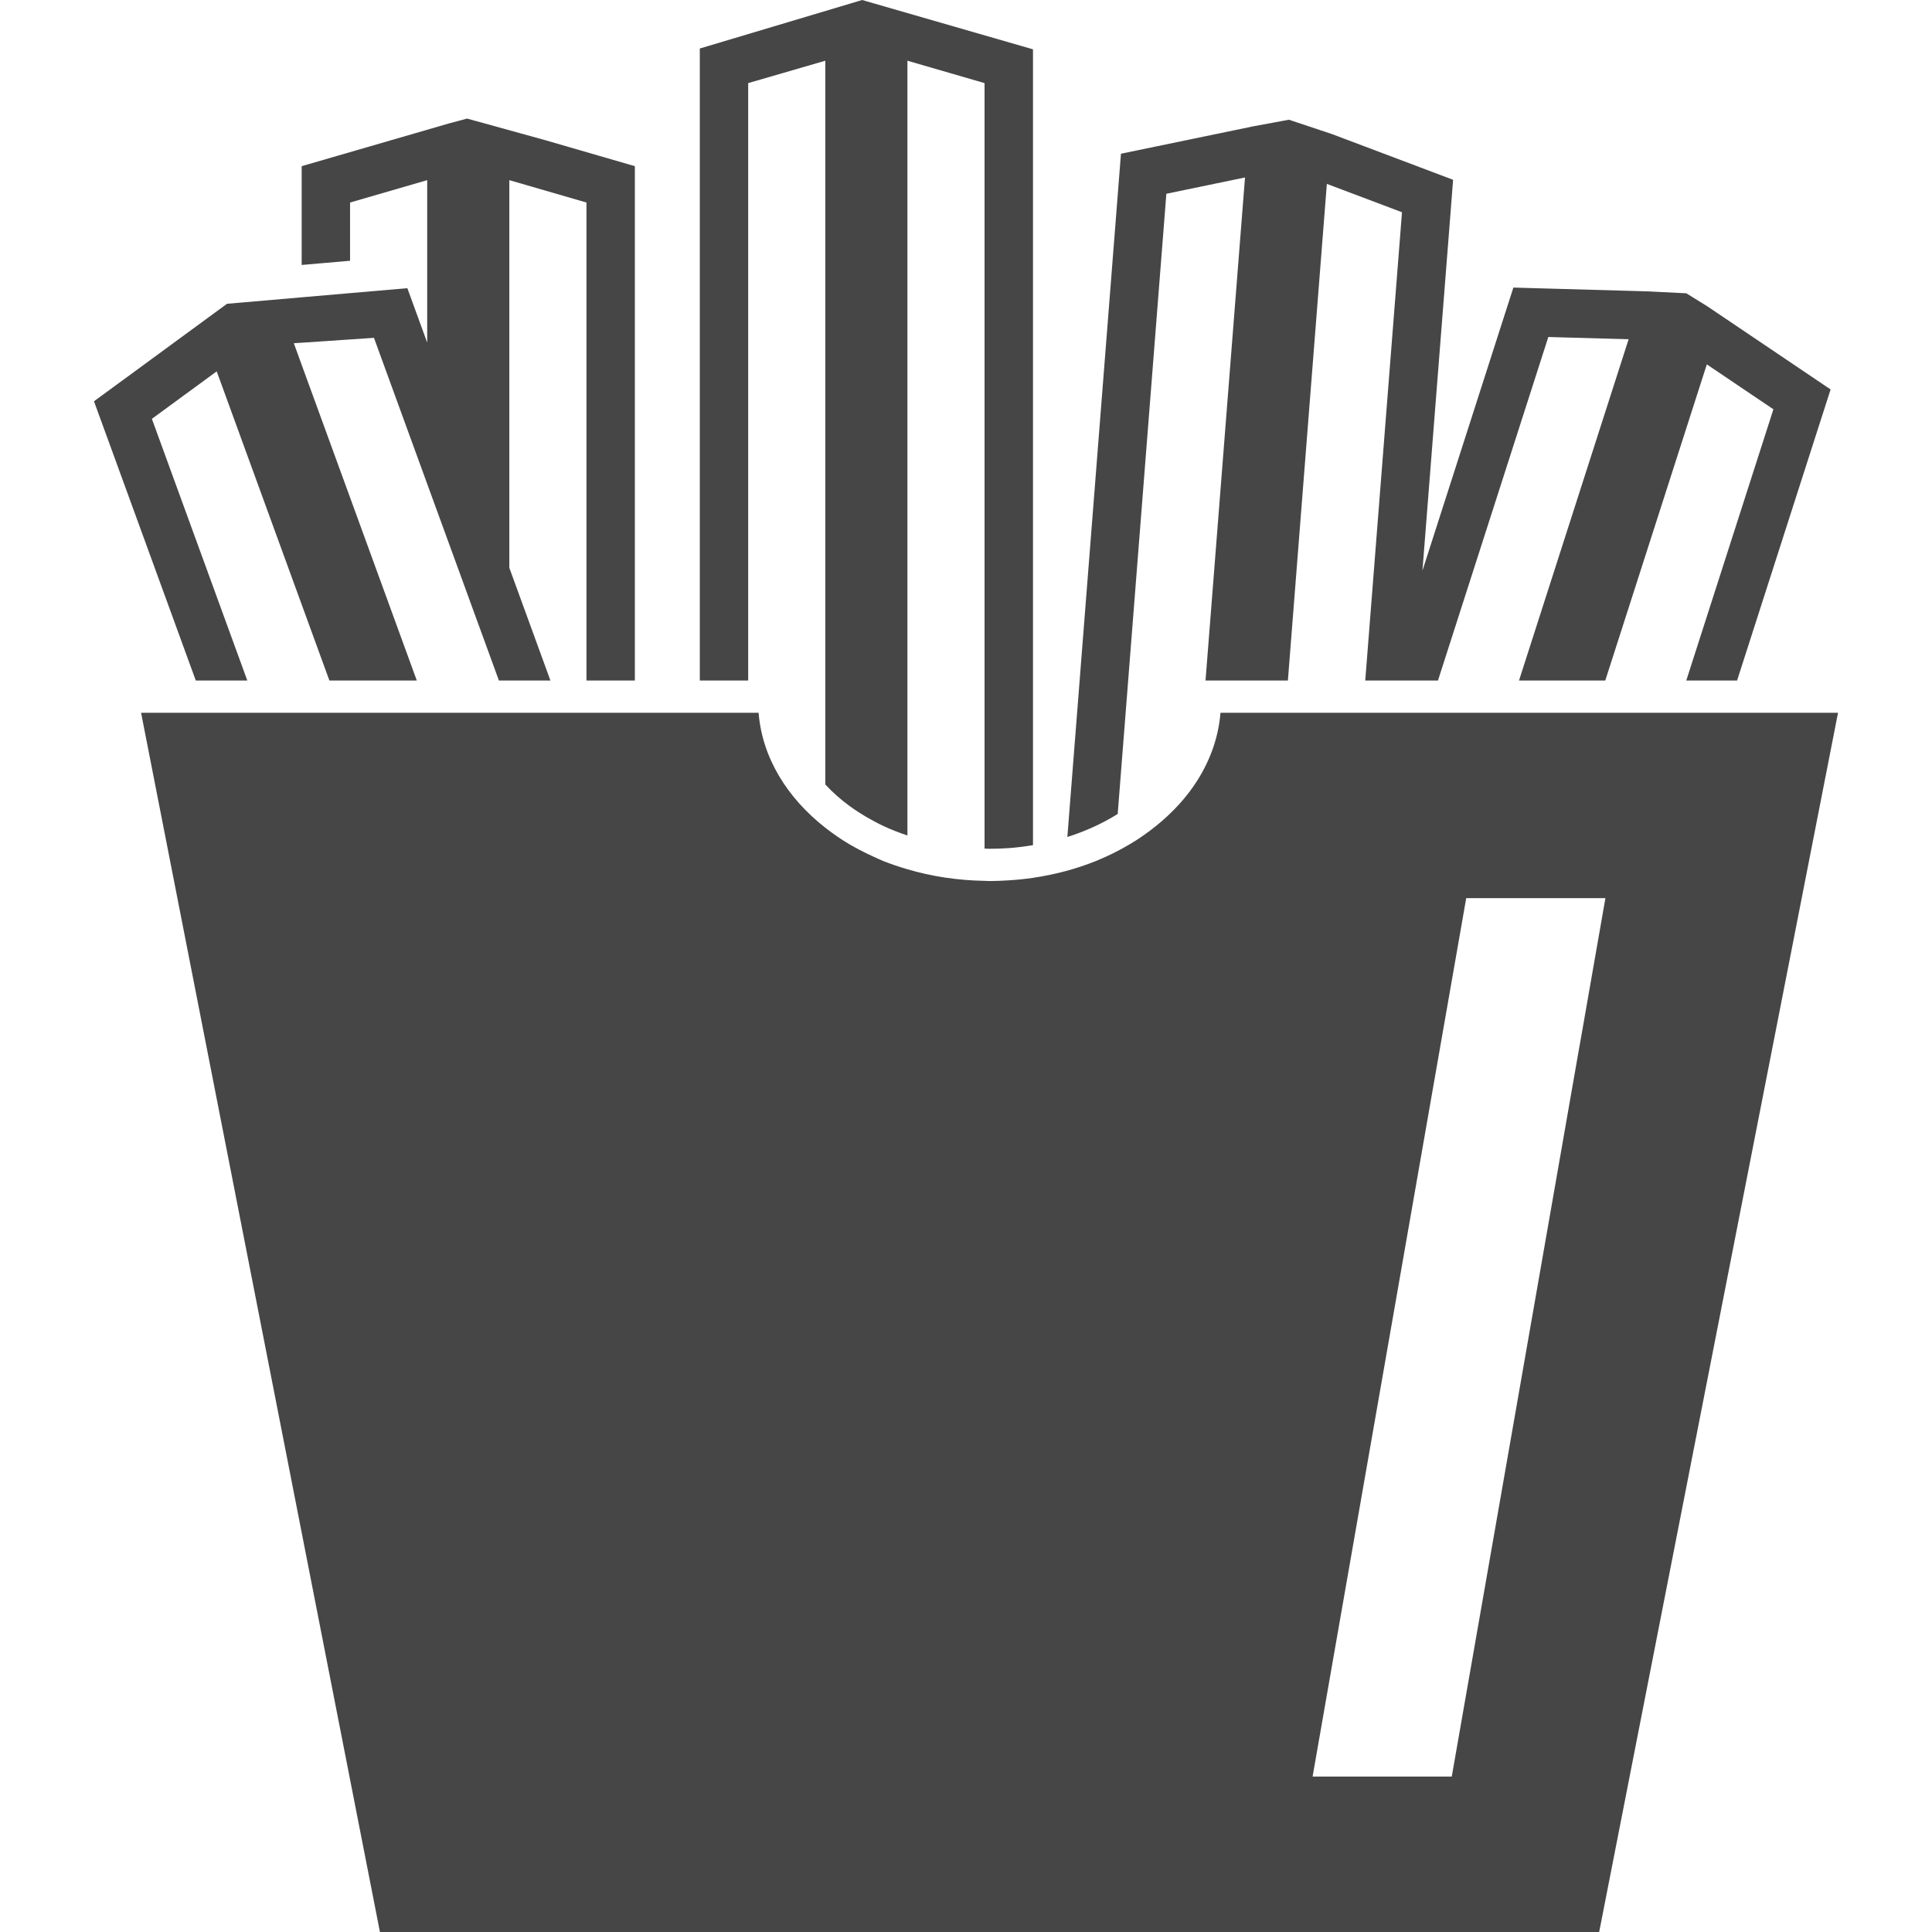 <?xml version="1.0" encoding="iso-8859-1"?>
<!-- Generator: Adobe Illustrator 18.1.1, SVG Export Plug-In . SVG Version: 6.00 Build 0)  -->
<svg xmlns="http://www.w3.org/2000/svg" xmlns:xlink="http://www.w3.org/1999/xlink" version="1.1" id="Capa_1" x="0px" y="0px" viewBox="0 0 486.796 486.796" style="enable-background:new 0 0 486.796 486.796;" xml:space="preserve" width="512px" height="512px">
<g>
	<g>
		<polygon points="49.332,171.472 55.819,171.472 62.314,171.472 38.269,105.533 54.6,93.568 76.01,152.305     82.107,169.026 83.001,171.472 88.203,171.472 89.496,171.472 92.048,171.472 95.982,171.472 98.526,171.472 105.021,171.472     88.203,125.351 82.107,108.638 76.01,91.918 74.035,86.48 76.01,86.35 82.107,85.943 88.203,85.529 94.226,85.122     107.639,121.921 113.735,138.633 116.141,145.225 119.831,155.361 122.238,161.946 125.708,171.472 128.334,171.472     132.203,171.472 138.69,171.472 128.334,143.071 128.334,45.39 147.769,51.031 147.769,171.472 153.866,171.472 159.962,171.472     159.962,51.031 159.962,41.87 151.167,39.318 137.316,35.302 119.831,30.466 117.702,29.881 116.141,30.295 113.003,31.132     104.241,33.677 84.805,39.318 76.01,41.87 76.01,51.031 76.01,66.76 82.107,66.232 88.203,65.703 88.203,51.031 107.639,45.39     107.639,86.325 105.68,80.952 102.64,72.613 88.203,73.856 82.107,74.385 76.01,74.913 61.241,76.197 57.42,76.522 57.209,76.539     47.39,83.732 31.067,95.698 23.679,101.103 26.816,109.703   " fill="#464646"/>
		<path d="M366.127,45.301l-8.568-3.235l-18.931-7.145l-2.951-1.114l-8.673-2.894l-2.243-0.748l-1.422,0.268    l-7.438,1.374l-4.674,0.967l-19.817,4.105l-8.966,1.853l-0.715,9.128l-12.307,156.881l-0.48,6.145    c2.187-0.691,4.284-1.496,6.3-2.398c2.252-1.008,4.381-2.146,6.381-3.398L293.881,48.82l19.817-4.105l-9.949,126.757h3.772h2.341    h2.406h3.707h2.414h6.113l9.819-125.139l18.931,7.145l-9.258,117.994h5.511h0.602h5.804h0.317h6.088l27.808-86.561l20.232,0.569    l-27.621,85.992h6.405h2.52h3.885h2.52h6.405l25.589-79.66l16.777,11.315l-21.955,68.345h6.405h6.397l20.76-64.622l2.804-8.722    l-7.592-5.121l-16.777-11.315l-6.706-4.519l-3.617-2.243l-1.666-1.032l-1.853-0.089l-7.779-0.39l-4.552-0.13l-20.232-0.569    l-9.153-0.26l-2.804,8.714l-20.11,62.614l7.015-89.366L366.127,45.301z" fill="#464646"/>
		<path d="M249.336,213.863c1.634,0,3.251-0.065,4.845-0.171c2.073-0.146,4.097-0.415,6.096-0.748V20.939    v-8.511L220.146,0.845L217.228,0l-0.78,0.236l-40.123,11.99v8.714v150.533h6.096h6.096V20.939l19.435-5.641v182.373    c1.805,1.943,3.837,3.755,6.096,5.406c0.772,0.569,1.577,1.114,2.398,1.642c1.187,0.764,2.414,1.488,3.699,2.162    c0.788,0.423,1.577,0.845,2.398,1.227c1.943,0.91,3.991,1.699,6.096,2.406V15.298l19.435,5.641v192.883    C248.499,213.83,248.913,213.863,249.336,213.863z" fill="#464646"/>
		<path d="M435.074,179.601h-6.405h-6.405h-20.411h-6.405h-2.52h-3.885h-2.52h-6.405h-20.411h-4.113H353.3    h-3.829h-2.569h-3.536h-19.492h-6.113h-2.414h-3.707h-2.414h-1.707c-0.488,6.031-2.504,11.738-5.739,16.899    c-2.682,4.292-6.243,8.169-10.453,11.575c-2.073,1.674-4.284,3.243-6.674,4.65c-2.666,1.577-5.495,2.999-8.494,4.211    c-4.926,1.983-10.266,3.422-15.891,4.251c-2,0.293-4.032,0.496-6.096,0.626c-1.601,0.106-3.211,0.179-4.845,0.179    c-0.423,0-0.829-0.041-1.252-0.049c-6.836-0.114-13.372-1.13-19.435-2.918c-2.089-0.618-4.137-1.292-6.096-2.081    c-0.821-0.333-1.601-0.715-2.398-1.073c-1.26-0.569-2.495-1.162-3.699-1.805c-0.813-0.431-1.618-0.862-2.398-1.325    c-2.162-1.276-4.186-2.682-6.096-4.178c-9.64-7.543-15.908-17.68-16.81-28.97h-2.626h-6.096h-6.096h-16.363h-6.096h-6.096h-6.113    h-6.487h-6.487h-0.341h-6.096h-2.414h-3.699h-2.398h-5.747h-0.35h-6.145h-2.552h-3.934h-2.552h-4.251H85.96h-3.853H76.01h-10.73    h-6.495h-6.487H35.546L95.73,486.796h307.203l60.184-307.203h-28.044V179.601z M397.707,265.13l-31.913,182.503h-35.067    l32.823-187.697l0.089-0.512l0.276-1.577l3.016-17.233l2.504-14.314h2.097h2.52h3.885h2.52h6.405h17.647l-3.308,18.907    l-2.43,13.924L397.707,265.13z" fill="#464646"/>
	</g>
</g>
<g>
</g>
<g>
</g>
<g>
</g>
<g>
</g>
<g>
</g>
<g>
</g>
<g>
</g>
<g>
</g>
<g>
</g>
<g>
</g>
<g>
</g>
<g>
</g>
<g>
</g>
<g>
</g>
<g>
</g>
</svg>
